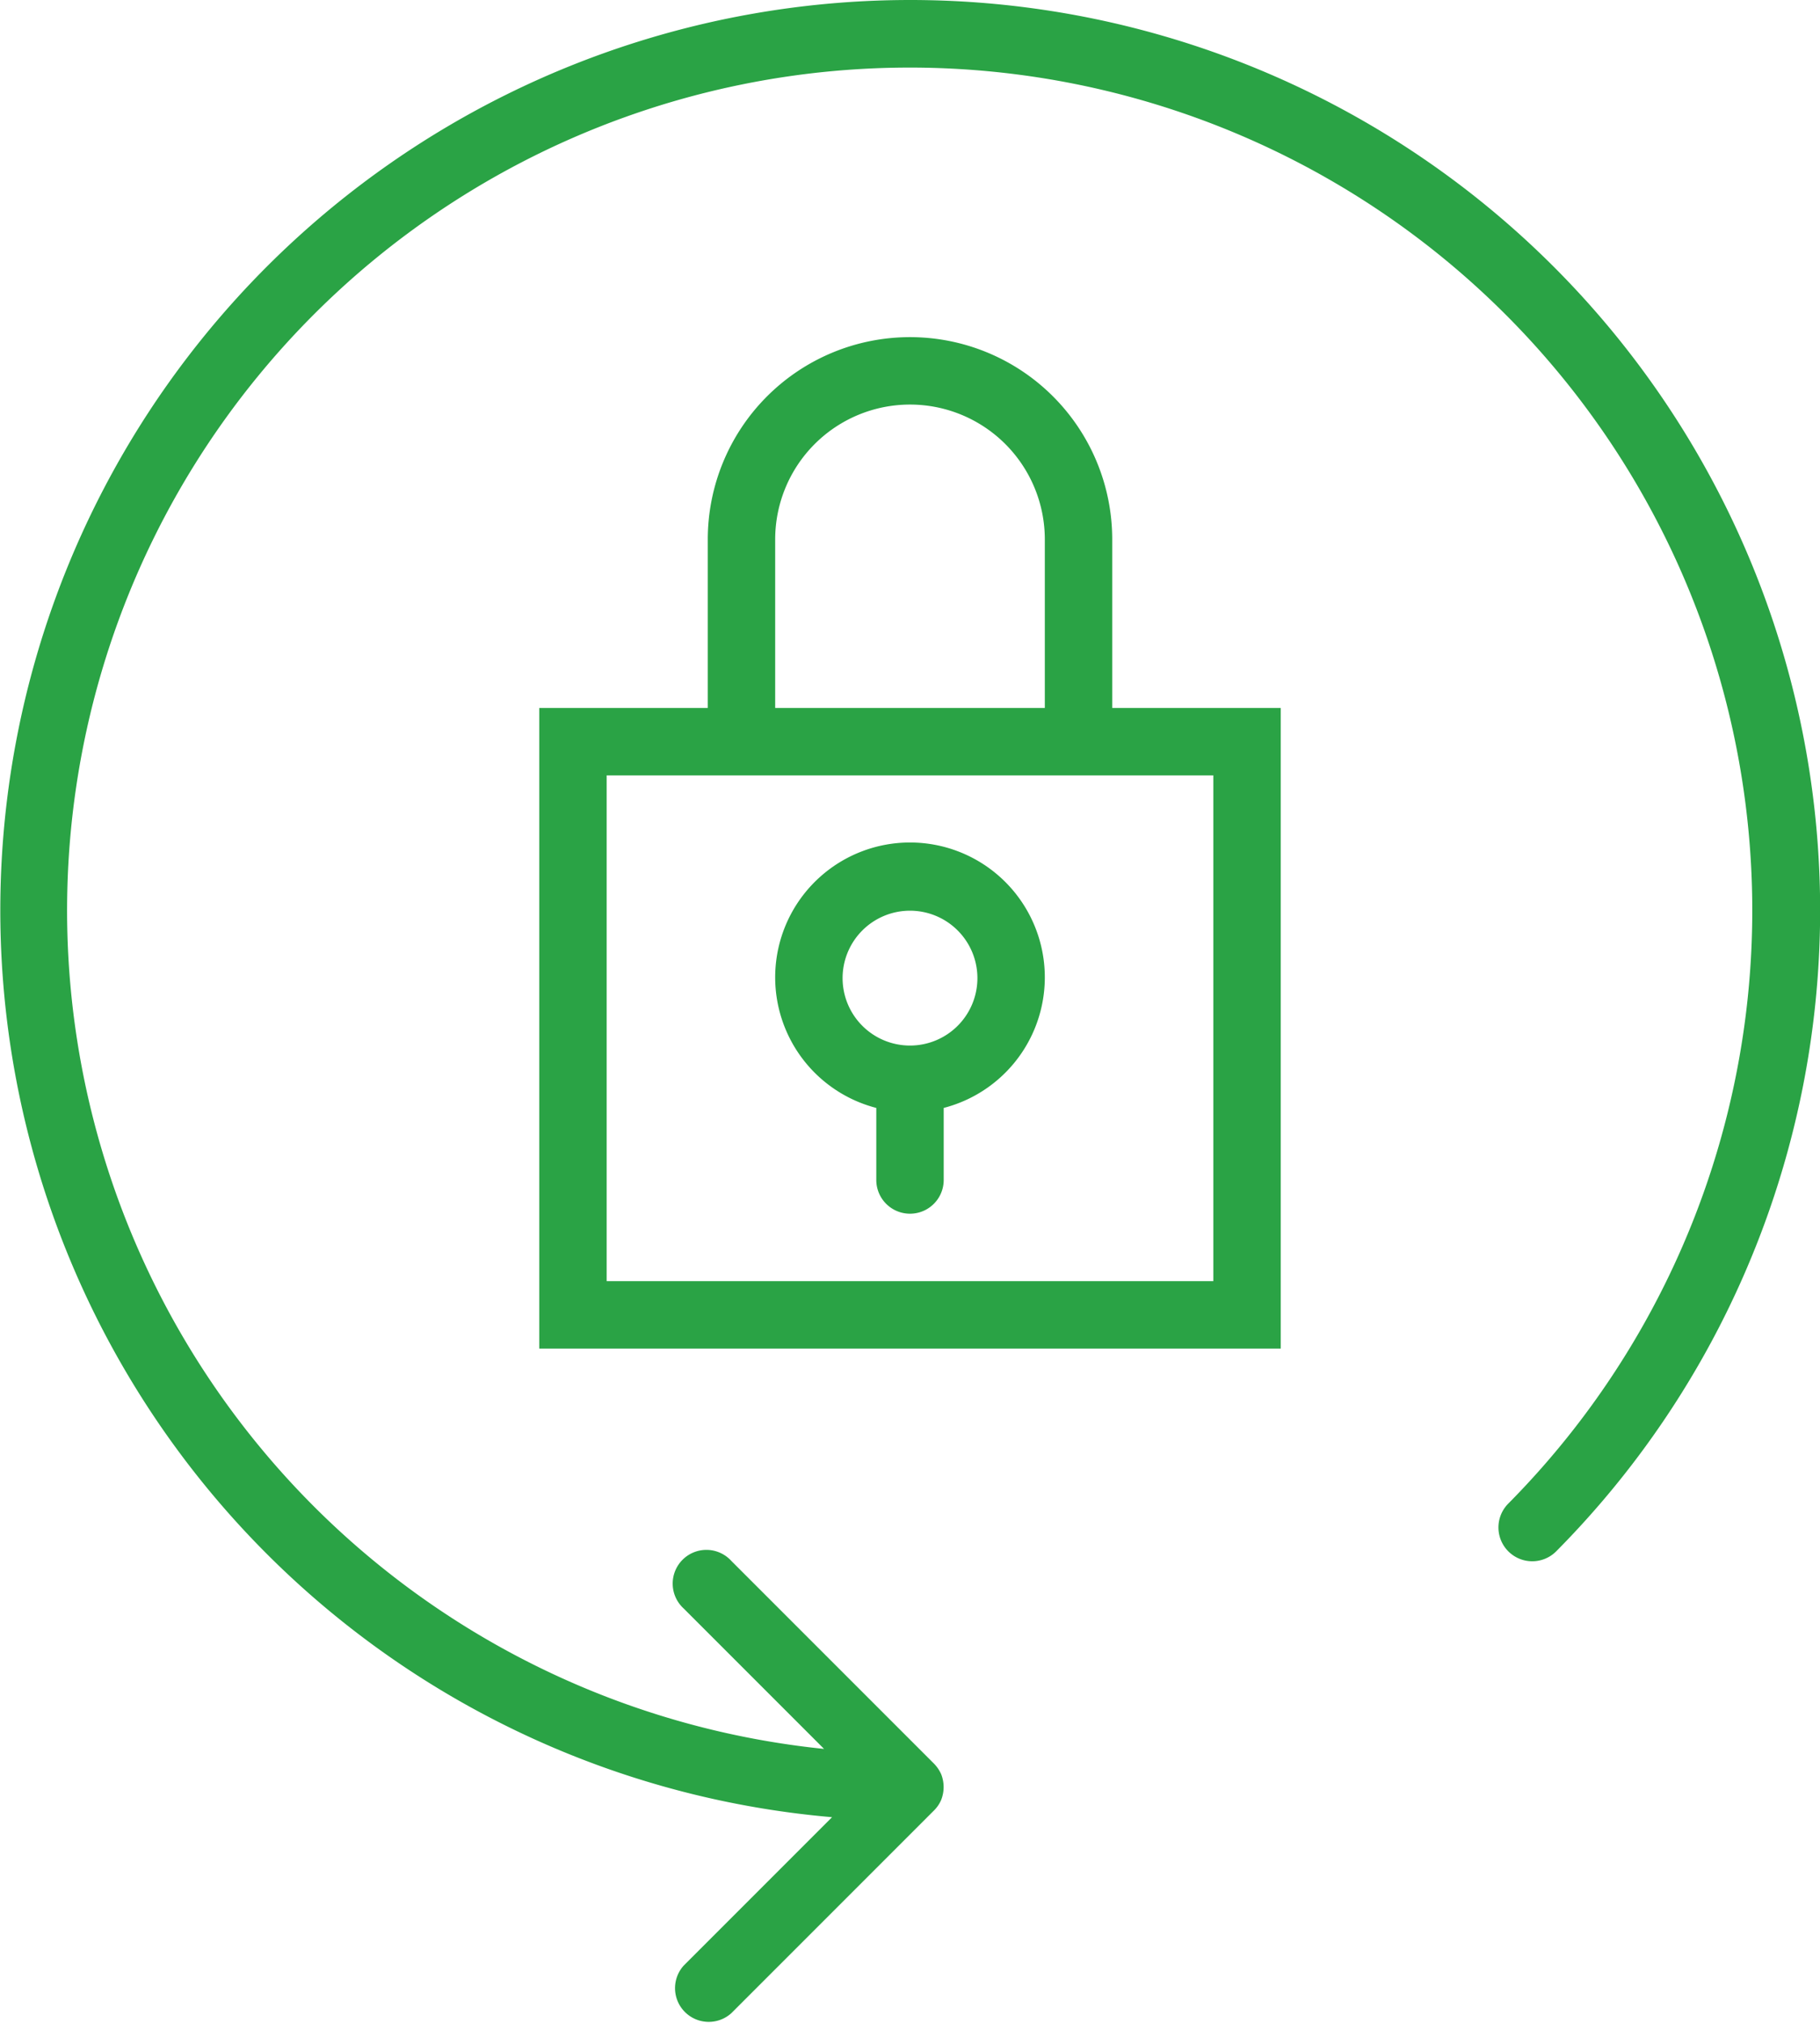 <svg id="Слой_1" data-name="Слой 1" xmlns="http://www.w3.org/2000/svg" viewBox="0 0 43.2 48"><defs><style>.cls-1{fill:#2aa345;}</style></defs><title>icon_extend</title><path class="cls-1" d="M484.4,268.8a4.8,4.8,0,1,0-9.6,0v4h-4V288h17.6V272.8h-4v-4Zm-8,0a3.2,3.2,0,0,1,6.4,0v4h-6.4v-4Zm10.4,5.6v12H472.4v-12h14.4Zm0,0" transform="translate(-458 -256)"/><path class="cls-1" d="M478.8,282.29V284a0.8,0.8,0,1,0,1.6,0v-1.71a3.2,3.2,0,1,0-1.6,0h0Zm0.8-4.68a1.6,1.6,0,1,1-1.6,1.6,1.6,1.6,0,0,1,1.6-1.6h0Zm0,0" transform="translate(-458 -256)"/><path class="cls-1" d="M479.6,256a21.6,21.6,0,0,0-1.85,43.12l-3.52,3.52a0.8,0.8,0,0,0,1.13,1.13l4.8-4.8a0.79,0.79,0,0,0,.18-0.26,0.83,0.83,0,0,0,0-.61,0.86,0.86,0,0,0-.18-0.26l-4.8-4.8a0.8,0.8,0,1,0-1.13,1.13l3.33,3.33a20,20,0,1,1,16.24-5.82,0.8,0.8,0,0,0,1.14,1.13A21.6,21.6,0,0,0,479.6,256h0Zm0,0" transform="translate(-458 -256)"/></svg>